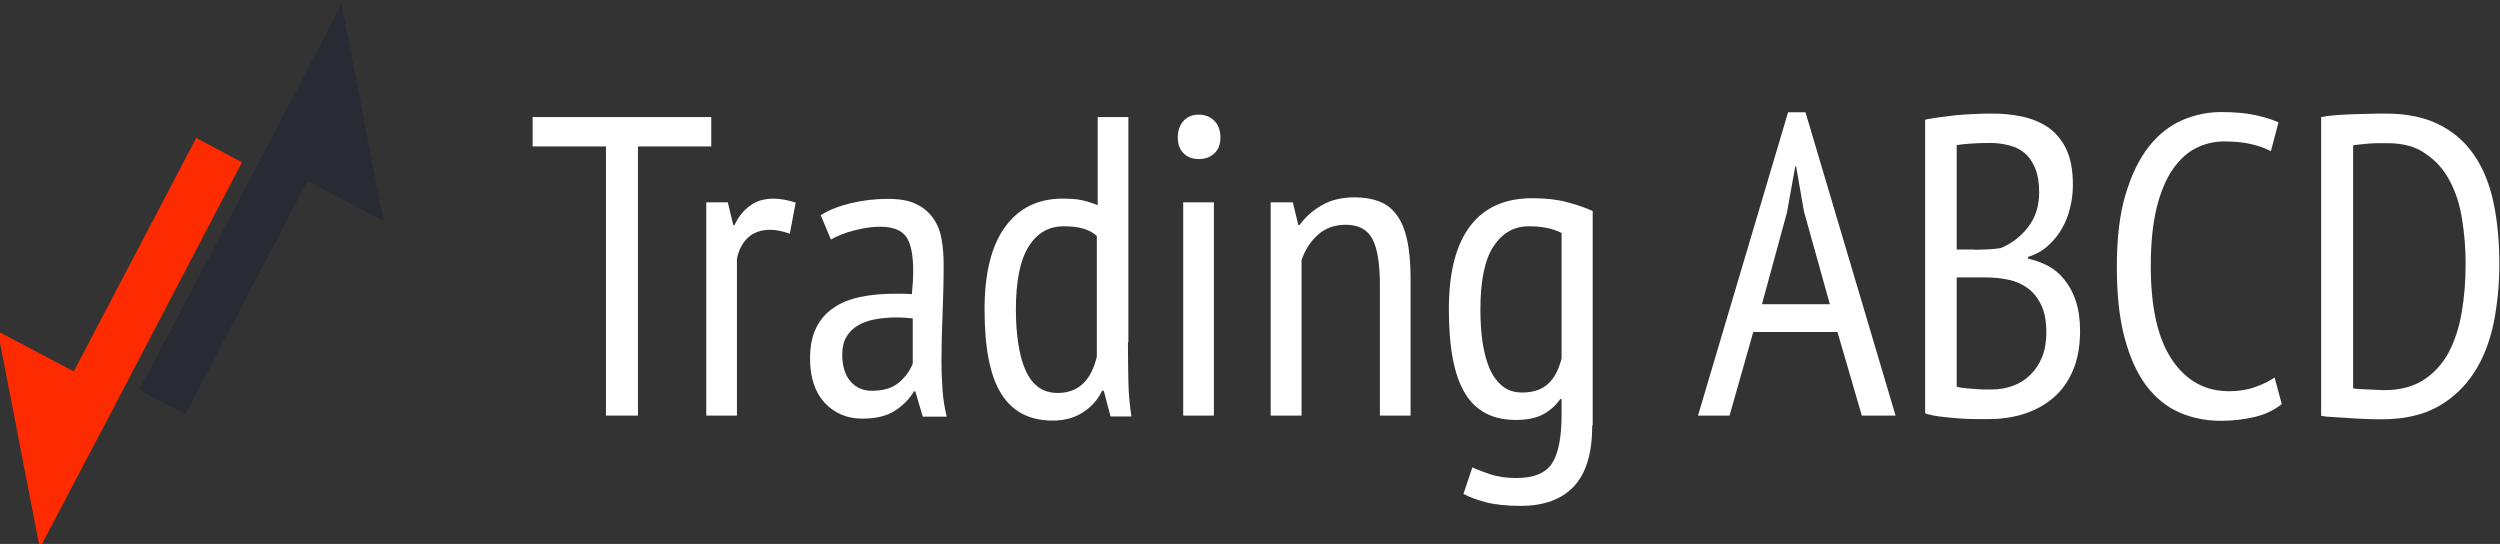 <?xml version="1.0" encoding="utf-8"?>
<!-- Generator: Adobe Illustrator 22.1.0, SVG Export Plug-In . SVG Version: 6.00 Build 0)  -->
<svg version="1.1" id="Layer_1" xmlns="http://www.w3.org/2000/svg" xmlns:xlink="http://www.w3.org/1999/xlink" x="0px" y="0px"
	 viewBox="0 0 1149 250" style="enable-background:new 0 0 1149 250;" xml:space="preserve">
<rect x="0" y="0" width="1149" height="250" fill="#333333" stroke="none"/>
<style type="text/css">
	.st0{fill:#282B33;}
	.st1{fill:#FF2B00;}
	.st2{fill:#FFFFFF;}
</style>
<title>Group 3</title>
<desc>Created with Sketch.</desc>
<g>
	<g id="Group-2">
		<polygon id="Path" class="st0" points="176.4,101.6 156.9,2 137.6,39.1 120.3,72 64,179.2 85.2,190.4 141.3,83.2 		"/>
		<polygon id="Path_1_" class="st1" points="-1,152.3 18.3,251.9 37.8,214.8 55.1,181.9 111.2,74.6 90.2,63.4 33.9,170.7 		"/>
	</g>
	<g>
		<path class="st2" d="M326.9,67.3h-33.7V191h-14.7V67.3h-33.7V53.8h82.1V67.3z"/>
		<path class="st2" d="M324.5,93h10l2.5,10.4h0.6c1.8-3.8,4.2-6.8,7.2-8.9c2.9-2.2,6.5-3.2,10.7-3.2c3,0,6.4,0.6,10.2,1.8l-2.7,14.3
			c-3.4-1.2-6.4-1.8-9-1.8c-4.2,0-7.6,1.2-10.2,3.6c-2.6,2.4-4.3,5.7-5.1,9.7V191h-14.1V93z"/>
		<path class="st2" d="M377.2,98.9c3.8-2.4,8.4-4.2,13.8-5.5c5.4-1.3,11.1-2,17.1-2c5.5,0,9.9,0.8,13.2,2.5c3.3,1.6,5.9,3.9,7.8,6.7
			c1.9,2.8,3.1,6,3.7,9.6c0.6,3.6,0.9,7.3,0.9,11.3c0,7.8-0.2,15.5-0.5,22.9c-0.3,7.4-0.5,14.5-0.5,21.2c0,5,0.2,9.6,0.5,13.8
			c0.3,4.2,1,8.3,1.9,12.1h-11l-3.4-11.6H420c-1.9,3.4-4.8,6.3-8.6,8.8c-3.8,2.5-8.8,3.7-15.2,3.7c-7,0-12.7-2.5-17.2-7.3
			c-4.5-4.9-6.7-11.7-6.7-20.3c0-5.6,0.9-10.3,2.8-14.1c1.9-3.8,4.5-6.9,8-9.2c3.4-2.4,7.5-4,12.2-5c4.7-1,10-1.5,15.8-1.5
			c1.3,0,2.6,0,3.9,0s2.7,0.1,4.1,0.2c0.4-4,0.6-7.6,0.6-10.8c0-7.4-1.1-12.7-3.3-15.7c-2.2-3-6.2-4.5-12-4.5
			c-3.6,0-7.6,0.6-11.8,1.7c-4.3,1.1-7.8,2.5-10.7,4.2L377.2,98.9z M419.4,146.3c-1.3-0.1-2.6-0.2-3.9-0.3c-1.3-0.1-2.6-0.1-3.9-0.1
			c-3.1,0-6.1,0.3-9.1,0.8c-3,0.5-5.6,1.4-7.9,2.7c-2.3,1.3-4.2,3.1-5.5,5.3c-1.4,2.2-2,5-2,8.4c0,5.2,1.3,9.3,3.8,12.2
			c2.5,2.9,5.8,4.3,9.8,4.3c5.4,0,9.6-1.3,12.6-3.9c3-2.6,5-5.5,6.2-8.6V146.3z"/>
		<path class="st2" d="M518.4,157.3c0,6.7,0.1,12.7,0.2,18.1c0.1,5.4,0.6,10.7,1.4,16h-9.6l-3.1-11.8h-0.8c-1.8,3.9-4.7,7.2-8.6,9.8
			s-8.6,3.9-14.1,3.9c-10.6,0-18.5-4.1-23.6-12.3c-5.2-8.2-7.7-21.2-7.7-38.8c0-16.7,3.2-29.4,9.5-38c6.3-8.6,15.1-12.9,26.2-12.9
			c3.8,0,6.8,0.2,9,0.7c2.2,0.5,4.6,1.2,7.3,2.3V53.8h14.1V157.3z M504.2,108.5c-1.8-1.6-3.9-2.7-6.2-3.4c-2.3-0.7-5.3-1.1-9.1-1.1
			c-6.9,0-12.3,3.1-16.2,9.4c-3.9,6.3-5.8,15.9-5.8,29c0,5.8,0.4,10.9,1.1,15.6c0.7,4.6,1.8,8.7,3.3,12.1c1.5,3.4,3.5,6,5.9,7.8
			c2.4,1.8,5.4,2.7,8.9,2.7c9.4,0,15.4-5.6,18-16.7V108.5z"/>
		<path class="st2" d="M541.3,63.2c0-3.1,0.9-5.7,2.6-7.6c1.8-2,4.1-2.9,7-2.9c2.9,0,5.3,0.9,7.2,2.8c1.9,1.9,2.8,4.5,2.8,7.7
			c0,3.1-0.9,5.6-2.8,7.3c-1.9,1.8-4.3,2.6-7.2,2.6c-2.9,0-5.2-0.9-7-2.7C542.2,68.6,541.3,66.2,541.3,63.2z M543.8,93h14.1v98
			h-14.1V93z"/>
		<path class="st2" d="M634.2,191v-59.8c0-9.8-1.1-16.9-3.4-21.3c-2.3-4.4-6.4-6.6-12.3-6.6c-5.2,0-9.5,1.6-12.9,4.7
			c-3.4,3.1-5.9,7-7.4,11.6V191H584V93h10.2l2.5,10.4h0.6c2.5-3.5,5.8-6.5,10.1-9c4.2-2.5,9.3-3.7,15.2-3.7c4.2,0,7.9,0.6,11.1,1.8
			c3.2,1.2,5.9,3.2,8,6c2.2,2.8,3.8,6.6,4.9,11.3c1.1,4.7,1.7,10.7,1.7,17.8V191H634.2z"/>
		<path class="st2" d="M731.8,195.5c0,12.7-2.8,22-8.4,28c-5.6,6-13.8,9-24.5,9c-6.5,0-11.9-0.6-16.1-1.7c-4.2-1.1-7.6-2.4-10.2-3.8
			l4.1-12.2c2.6,1.2,5.5,2.3,8.6,3.3c3.1,1,7,1.6,11.6,1.6c8,0,13.4-2.2,16.4-6.7c2.9-4.4,4.4-11.9,4.4-22.3v-7.3h-0.6
			c-2.1,3-4.8,5.4-8,7.1c-3.3,1.7-7.4,2.5-12.5,2.5c-10.6,0-18.4-4.1-23.3-12.3c-5-8.2-7.4-21-7.4-38.5c0-16.9,3.2-29.6,9.7-38.2
			s16-12.9,28.7-12.9c6.1,0,11.4,0.6,15.9,1.8c4.4,1.2,8.4,2.5,11.8,4.1V195.5z M717.7,107.1c-3.9-2.1-9-3.1-15.1-3.1
			c-6.7,0-12,3-16.1,9.1c-4.1,6.1-6.1,15.8-6.1,29.1c0,5.5,0.3,10.6,1,15.2c0.7,4.6,1.8,8.7,3.3,12.2c1.6,3.5,3.6,6.1,6,8
			c2.4,1.9,5.4,2.8,8.9,2.8c5,0,8.9-1.3,11.8-3.9c2.9-2.6,5-6.5,6.3-11.8V107.1z"/>
		<path class="st2" d="M844.5,152.6h-38.7L794.9,191h-14.5l41.4-139.4h8L871.2,191h-15.5L844.5,152.6z M809.8,139.8H841l-11.9-42.6
			l-3.6-20.7h-0.4l-3.8,21.1L809.8,139.8z"/>
		<path class="st2" d="M952.7,85c0,3.4-0.4,6.8-1.2,10.2c-0.8,3.4-2,6.6-3.7,9.6c-1.7,3-3.8,5.7-6.4,8c-2.5,2.4-5.7,4.1-9.3,5.3v0.8
			c3.1,0.7,6.1,1.7,9,3.2c2.9,1.5,5.4,3.6,7.6,6.3c2.2,2.7,4,5.9,5.3,9.8c1.3,3.9,2,8.5,2,13.8c0,7.1-1.1,13.2-3.3,18.3
			c-2.2,5.2-5.3,9.4-9.1,12.6c-3.9,3.3-8.3,5.7-13.3,7.3c-5,1.6-10.4,2.4-16,2.4c-1.8,0-4,0-6.4,0c-2.4,0-5-0.1-7.7-0.3
			c-2.7-0.2-5.5-0.5-8.1-0.8c-2.7-0.3-5.1-0.8-7.3-1.5V55c3.9-0.8,8.5-1.4,13.8-2c5.3-0.5,11-0.8,17.1-0.8c4.4,0,8.9,0.4,13.3,1.3
			c4.4,0.9,8.4,2.5,12,4.8c3.5,2.4,6.4,5.7,8.5,9.9C951.6,72.5,952.7,78,952.7,85z M907.4,114.8c1.8,0,3.9-0.1,6.3-0.2
			c2.4-0.1,4.3-0.3,5.9-0.6c4.8-2,9-5.1,12.4-9.5c3.5-4.4,5.2-9.8,5.2-16.2c0-4.3-0.6-7.9-1.8-10.9c-1.2-2.9-2.8-5.3-4.8-7
			c-2-1.7-4.4-2.9-7.2-3.6c-2.7-0.7-5.6-1.1-8.6-1.1c-3.4,0-6.5,0.1-9.2,0.3c-2.7,0.2-4.8,0.4-6.3,0.7v48H907.4z M915.4,179
			c3.5,0,6.8-0.6,9.8-1.7c3-1.1,5.7-2.8,7.9-5c2.3-2.2,4.1-4.9,5.4-8.1c1.3-3.2,2-7,2-11.3c0-5.4-0.8-9.7-2.5-13
			c-1.6-3.3-3.8-5.9-6.4-7.7c-2.6-1.8-5.6-3.1-8.9-3.7c-3.3-0.7-6.8-1-10.3-1h-13.1v50.2c0.8,0.3,1.8,0.5,3,0.6
			c1.2,0.1,2.6,0.3,4.1,0.4c1.5,0.1,3,0.2,4.6,0.3C912.7,179,914.1,179,915.4,179z"/>
		<path class="st2" d="M1048.7,185.7c-3.3,2.7-7.4,4.7-12.3,5.9c-5,1.2-10.2,1.8-15.7,1.8c-6.9,0-13.3-1.3-19.2-3.9
			s-10.9-6.8-15.2-12.4c-4.2-5.7-7.5-13-9.9-22.1c-2.4-9-3.5-19.9-3.5-32.5c0-13.1,1.3-24.1,4-33.1c2.7-9,6.2-16.3,10.7-22
			c4.4-5.6,9.6-9.7,15.4-12.2c5.8-2.5,11.8-3.7,17.9-3.7c6.3,0,11.5,0.5,15.6,1.4c4.1,0.9,7.7,2,10.7,3.3l-3.5,13.3
			c-2.6-1.4-5.7-2.5-9.2-3.3c-3.5-0.8-7.6-1.2-12.2-1.2c-4.6,0-8.9,1-12.9,3c-4.1,2-7.6,5.3-10.8,9.8c-3.1,4.5-5.6,10.4-7.4,17.7
			c-1.8,7.3-2.7,16.3-2.7,26.9c0,19.1,3.3,33.4,9.8,43c6.5,9.6,15.2,14.4,26.1,14.4c4.4,0,8.4-0.6,12-1.9c3.5-1.2,6.5-2.7,9-4.4
			L1048.7,185.7z"/>
		<path class="st2" d="M1066.8,53.8c2.1-0.4,4.4-0.7,7-0.9s5.1-0.3,7.7-0.4c2.6-0.1,5.2-0.1,7.7-0.2c2.5-0.1,4.9-0.1,7.2-0.1
			c9.5,0,17.6,1.6,24.3,4.9c6.7,3.3,12.1,7.9,16.3,14c4.2,6.1,7.2,13.4,9,21.9c1.8,8.5,2.7,18,2.7,28.4c0,9.4-0.9,18.4-2.6,27
			c-1.8,8.6-4.7,16.2-8.9,22.7c-4.2,6.5-9.7,11.8-16.6,15.7c-6.9,3.9-15.5,5.9-25.8,5.9c-1.7,0-3.9,0-6.5-0.1
			c-2.6-0.1-5.3-0.2-8.1-0.4c-2.8-0.2-5.4-0.4-7.8-0.5c-2.4-0.1-4.3-0.3-5.6-0.6V53.8z M1097.1,65.8c-1.3,0-2.7,0-4.2,0
			c-1.5,0-3,0.1-4.4,0.2c-1.4,0.1-2.8,0.3-4,0.4c-1.2,0.1-2.3,0.3-3,0.4v111.7c0.5,0.1,1.5,0.2,2.8,0.3c1.4,0.1,2.8,0.1,4.3,0.2
			c1.5,0.1,2.9,0.1,4.3,0.2c1.4,0.1,2.4,0.1,3,0.1c7.2,0,13.2-1.6,18-4.7c4.8-3.1,8.7-7.4,11.5-12.6c2.8-5.3,4.8-11.4,6-18.4
			c1.2-7,1.8-14.4,1.8-22.2c0-6.9-0.5-13.7-1.6-20.4c-1-6.7-2.9-12.6-5.6-17.7c-2.7-5.2-6.3-9.3-11-12.5
			C1110.4,67.4,1104.5,65.8,1097.1,65.8z"/>
	</g>
</g>
</svg>
